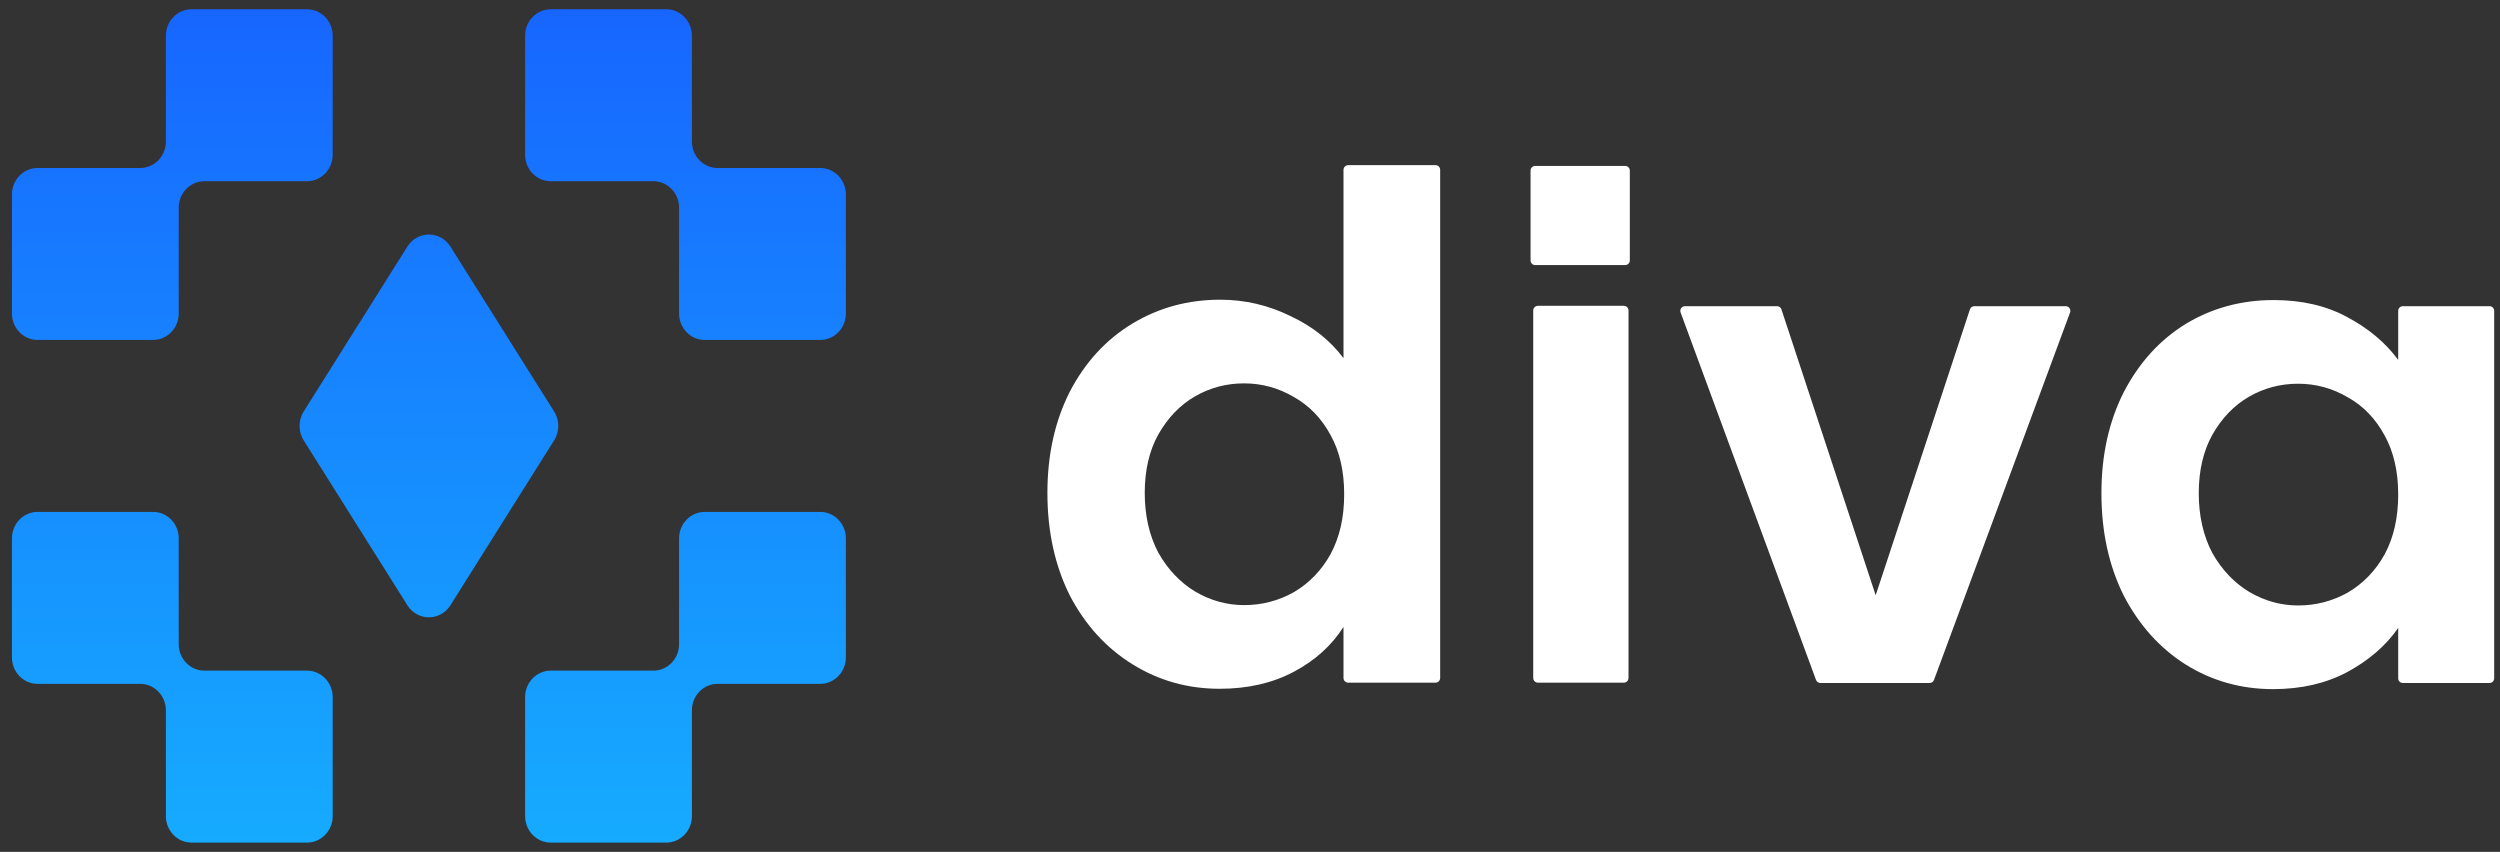 <svg width="135" height="46" viewBox="0 0 135 46" fill="none" xmlns="http://www.w3.org/2000/svg">
<rect x="0" y="0" width="135" height="46" fill="#333333" stroke="none"/>
<g clip-path="url(#clip0_488_3375)">
<path d="M9.651 29.072C9.651 28.282 9.031 27.643 8.265 27.643H2.03C1.265 27.643 0.645 28.282 0.645 29.072V35.5C0.645 36.289 1.265 36.928 2.03 36.928H7.573C8.338 36.928 8.958 37.568 8.958 38.357V44.071C8.958 44.86 9.579 45.5 10.344 45.5H16.579C17.344 45.5 17.965 44.86 17.965 44.071V37.643C17.965 36.854 17.344 36.214 16.579 36.214H11.037C10.271 36.214 9.651 35.575 9.651 34.786V29.072Z" fill="url(#paint0_linear_488_3375)"/>
<path d="M17.965 1.929C17.965 1.14 17.344 0.5 16.579 0.5H10.344C9.579 0.5 8.958 1.14 8.958 1.929V7.643C8.958 8.432 8.338 9.071 7.573 9.071H2.03C1.265 9.071 0.645 9.711 0.645 10.5V16.929C0.645 17.718 1.265 18.357 2.03 18.357H8.265C9.031 18.357 9.651 17.718 9.651 16.929V11.214C9.651 10.425 10.271 9.786 11.037 9.786H16.579C17.344 9.786 17.965 9.146 17.965 8.357V1.929Z" fill="url(#paint1_linear_488_3375)"/>
<path d="M28.356 1.929C28.356 1.14 28.977 0.5 29.742 0.5H35.977C36.743 0.5 37.363 1.14 37.363 1.929V7.643C37.363 8.432 37.983 9.071 38.748 9.071H44.291C45.056 9.071 45.677 9.711 45.677 10.5V16.929C45.677 17.718 45.056 18.357 44.291 18.357H38.056C37.29 18.357 36.67 17.718 36.67 16.929V11.214C36.67 10.425 36.05 9.786 35.285 9.786H29.742C28.977 9.786 28.356 9.146 28.356 8.357V1.929Z" fill="url(#paint2_linear_488_3375)"/>
<path d="M36.67 29.072C36.67 28.282 37.29 27.643 38.056 27.643H44.291C45.056 27.643 45.677 28.282 45.677 29.072V35.5C45.677 36.289 45.056 36.928 44.291 36.928H38.748C37.983 36.928 37.363 37.568 37.363 38.357V44.071C37.363 44.86 36.743 45.5 35.977 45.5H29.742C28.977 45.5 28.356 44.86 28.356 44.071V37.643C28.356 36.854 28.977 36.214 29.742 36.214H35.285C36.05 36.214 36.67 35.575 36.67 34.786V29.072Z" fill="url(#paint3_linear_488_3375)"/>
<path d="M16.413 23.801C16.095 23.317 16.095 22.683 16.413 22.199L22.014 13.292C22.563 12.455 23.758 12.455 24.308 13.292L29.909 22.199C30.227 22.683 30.227 23.317 29.909 23.801L24.308 32.708C23.758 33.544 22.563 33.544 22.014 32.708L16.413 23.801Z" fill="url(#paint4_linear_488_3375)"/>
<path d="M56.56 26.616C56.56 24.559 56.965 22.735 57.773 21.143C58.606 19.551 59.733 18.327 61.155 17.47C62.576 16.613 64.157 16.184 65.896 16.184C67.22 16.184 68.482 16.478 69.682 17.066C70.883 17.629 71.839 18.388 72.549 19.343V9.171C72.549 9.031 72.663 8.918 72.803 8.918H77.516C77.656 8.918 77.769 9.031 77.769 9.171V36.611C77.769 36.75 77.656 36.864 77.516 36.864H72.803C72.663 36.864 72.549 36.75 72.549 36.611V33.852C71.912 34.856 71.018 35.664 69.866 36.276C68.714 36.888 67.379 37.194 65.86 37.194C64.144 37.194 62.576 36.754 61.155 35.872C59.733 34.99 58.606 33.754 57.773 32.162C56.965 30.546 56.56 28.697 56.56 26.616ZM72.586 26.689C72.586 25.44 72.341 24.375 71.851 23.494C71.361 22.588 70.699 21.902 69.866 21.437C69.033 20.947 68.139 20.702 67.183 20.702C66.227 20.702 65.345 20.935 64.536 21.4C63.728 21.865 63.066 22.551 62.551 23.457C62.061 24.338 61.816 25.391 61.816 26.616C61.816 27.84 62.061 28.918 62.551 29.848C63.066 30.754 63.728 31.452 64.536 31.942C65.37 32.432 66.252 32.676 67.183 32.676C68.139 32.676 69.033 32.444 69.866 31.979C70.699 31.489 71.361 30.803 71.851 29.922C72.341 29.015 72.586 27.938 72.586 26.689Z" fill="white"/>
<path d="M87.687 16.515C87.827 16.515 87.94 16.628 87.94 16.768V36.611C87.94 36.75 87.827 36.864 87.687 36.864H83.048C82.908 36.864 82.794 36.75 82.794 36.611V16.768C82.794 16.628 82.908 16.515 83.048 16.515H87.687Z" fill="white"/>
<path d="M82.65 9.211C82.65 9.072 82.763 8.959 82.903 8.959H87.757C87.897 8.959 88.01 9.072 88.01 9.211V14.062C88.01 14.202 87.897 14.315 87.757 14.315H82.903C82.763 14.315 82.65 14.202 82.65 14.062V9.211Z" fill="white"/>
<path d="M101.287 32.144L106.376 16.707C106.41 16.603 106.507 16.533 106.616 16.533H111.546C111.723 16.533 111.845 16.709 111.784 16.874L104.436 36.717C104.399 36.816 104.304 36.882 104.199 36.882H98.303C98.197 36.882 98.102 36.816 98.065 36.716L90.753 16.874C90.692 16.708 90.815 16.533 90.991 16.533H95.958C96.067 16.533 96.164 16.603 96.198 16.707L101.287 32.144Z" fill="white"/>
<path d="M113.477 26.634C113.477 24.577 113.881 22.753 114.69 21.161C115.523 19.57 116.638 18.345 118.035 17.488C119.456 16.631 121.037 16.203 122.777 16.203C124.296 16.203 125.619 16.509 126.746 17.121C127.898 17.733 128.817 18.504 129.503 19.435V16.786C129.503 16.646 129.617 16.533 129.756 16.533H134.433C134.573 16.533 134.686 16.646 134.686 16.786V36.629C134.686 36.769 134.573 36.882 134.433 36.882H129.756C129.617 36.882 129.503 36.769 129.503 36.629V33.907C128.842 34.862 127.923 35.658 126.746 36.294C125.595 36.907 124.259 37.213 122.74 37.213C121.025 37.213 119.456 36.772 118.035 35.89C116.638 35.009 115.523 33.772 114.69 32.18C113.881 30.564 113.477 28.716 113.477 26.634ZM129.503 26.708C129.503 25.459 129.258 24.394 128.768 23.512C128.278 22.606 127.616 21.92 126.783 21.455C125.95 20.965 125.056 20.721 124.1 20.721C123.144 20.721 122.262 20.953 121.453 21.418C120.645 21.884 119.983 22.569 119.468 23.475C118.978 24.357 118.733 25.41 118.733 26.634C118.733 27.858 118.978 28.936 119.468 29.866C119.983 30.773 120.645 31.47 121.453 31.96C122.287 32.45 123.169 32.695 124.1 32.695C125.056 32.695 125.95 32.462 126.783 31.997C127.616 31.507 128.278 30.821 128.768 29.94C129.258 29.034 129.503 27.956 129.503 26.708Z" fill="white"/>
</g>
<defs>
<linearGradient id="paint0_linear_488_3375" x1="23.161" y1="0.5" x2="23.161" y2="45.5" gradientUnits="userSpaceOnUse">
<stop stop-color="#1766FF"/>
<stop offset="1" stop-color="#16ABFF"/>
</linearGradient>
<linearGradient id="paint1_linear_488_3375" x1="23.161" y1="0.5" x2="23.161" y2="45.5" gradientUnits="userSpaceOnUse">
<stop stop-color="#1766FF"/>
<stop offset="1" stop-color="#16ABFF"/>
</linearGradient>
<linearGradient id="paint2_linear_488_3375" x1="23.16" y1="0.5" x2="23.16" y2="45.5" gradientUnits="userSpaceOnUse">
<stop stop-color="#1766FF"/>
<stop offset="1" stop-color="#16ABFF"/>
</linearGradient>
<linearGradient id="paint3_linear_488_3375" x1="23.16" y1="0.5" x2="23.16" y2="45.5" gradientUnits="userSpaceOnUse">
<stop stop-color="#1766FF"/>
<stop offset="1" stop-color="#16ABFF"/>
</linearGradient>
<linearGradient id="paint4_linear_488_3375" x1="23.161" y1="0.5" x2="23.161" y2="45.5" gradientUnits="userSpaceOnUse">
<stop stop-color="#1766FF"/>
<stop offset="1" stop-color="#16ABFF"/>
</linearGradient>
<clipPath id="clip0_488_3375">
<rect width="134.118" height="45" fill="white" transform="translate(0.645 0.5)"/>
</clipPath>
</defs>
</svg>
